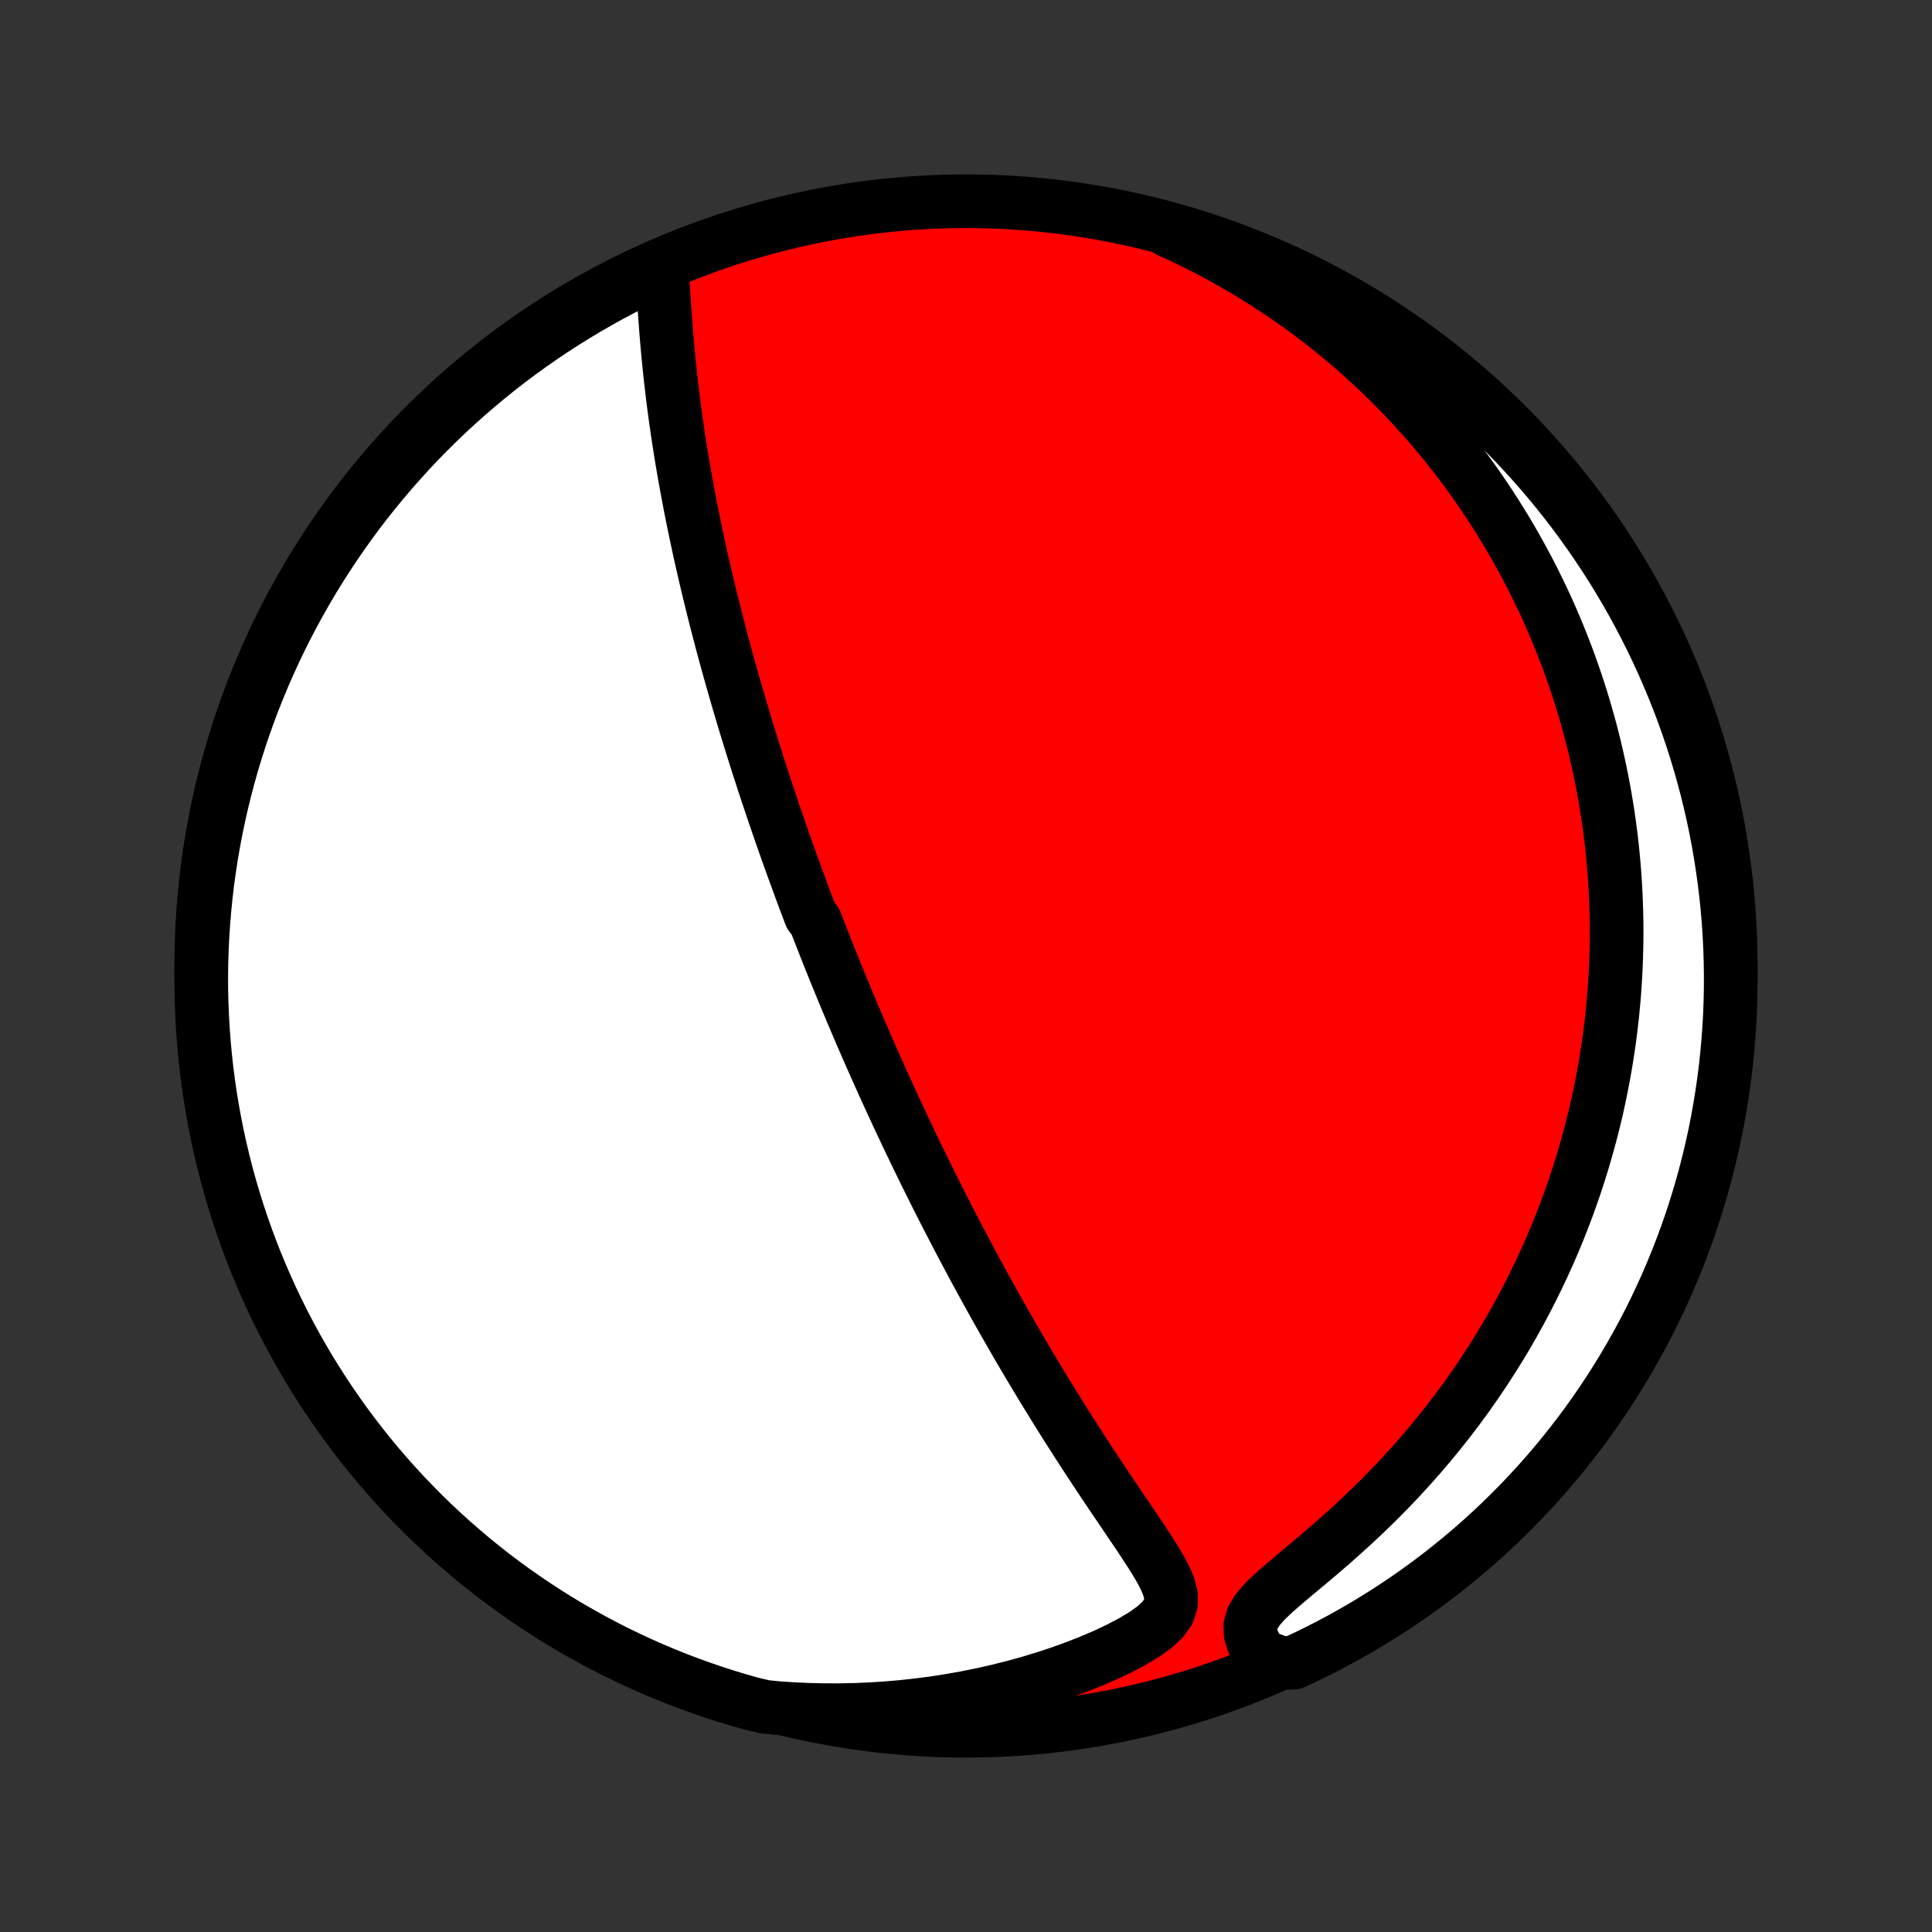 <?xml version="1.0" encoding="utf-8" standalone="no"?>
<!DOCTYPE svg PUBLIC "-//W3C//DTD SVG 1.1//EN"
  "http://www.w3.org/Graphics/SVG/1.1/DTD/svg11.dtd">
<!-- Created with matplotlib (http://matplotlib.org/) -->
<svg height="72pt" version="1.1" viewBox="0 0 72 72" width="72pt" xmlns="http://www.w3.org/2000/svg" xmlns:xlink="http://www.w3.org/1999/xlink">
 <rect x="0" y="0" width="72" height="72" fill="#333333" stroke="none"/>
 <defs>
  <style type="text/css">
*{stroke-linecap:butt;stroke-linejoin:round;}
  </style>
 </defs>
 <g id="figure_1">
  <g id="patch_1">
   <path d="
M0 72
L72 72
L72 0
L0 0
z
" style="fill:none;"/>
  </g>
  <g id="axes_1">
   <g id="PatchCollection_1">
    <defs>
     <path d="
M36 -7.5
C43.558 -7.5 50.808 -10.503 56.153 -15.848
C61.497 -21.192 64.5 -28.442 64.5 -36
C64.5 -43.558 61.497 -50.808 56.153 -56.153
C50.808 -61.497 43.558 -64.5 36 -64.5
C28.442 -64.5 21.192 -61.497 15.848 -56.153
C10.503 -50.808 7.5 -43.558 7.5 -36
C7.5 -28.442 10.503 -21.192 15.848 -15.848
C21.192 -10.503 28.442 -7.5 36 -7.5
z
" id="C0_0_a811fe30f3"/>
     <path d="
M24.654 -62.018
L24.682 -61.675
L24.707 -61.326
L24.731 -60.972
L24.756 -60.614
L24.781 -60.252
L24.808 -59.889
L24.836 -59.524
L24.867 -59.158
L24.901 -58.792
L24.937 -58.426
L24.975 -58.059
L25.016 -57.694
L25.059 -57.33
L25.104 -56.966
L25.152 -56.604
L25.202 -56.244
L25.254 -55.885
L25.308 -55.529
L25.364 -55.174
L25.422 -54.822
L25.482 -54.472
L25.543 -54.124
L25.605 -53.78
L25.67 -53.438
L25.735 -53.098
L25.802 -52.762
L25.87 -52.428
L25.939 -52.097
L26.009 -51.769
L26.079 -51.444
L26.151 -51.122
L26.224 -50.803
L26.297 -50.486
L26.371 -50.173
L26.446 -49.863
L26.521 -49.556
L26.597 -49.251
L26.673 -48.949
L26.75 -48.65
L26.827 -48.354
L26.904 -48.061
L26.982 -47.77
L27.061 -47.482
L27.139 -47.196
L27.218 -46.913
L27.297 -46.633
L27.377 -46.355
L27.456 -46.079
L27.536 -45.806
L27.616 -45.535
L27.697 -45.266
L27.777 -44.999
L27.858 -44.734
L27.939 -44.471
L28.02 -44.21
L28.101 -43.951
L28.182 -43.694
L28.264 -43.438
L28.346 -43.184
L28.428 -42.932
L28.51 -42.681
L28.592 -42.432
L28.675 -42.184
L28.758 -41.938
L28.84 -41.693
L28.924 -41.449
L29.007 -41.206
L29.091 -40.964
L29.175 -40.723
L29.259 -40.483
L29.344 -40.244
L29.429 -40.006
L29.514 -39.769
L29.6 -39.532
L29.686 -39.296
L29.772 -39.061
L29.859 -38.826
L29.946 -38.591
L30.033 -38.357
L30.121 -38.123
L30.21 -37.89
L30.388 -37.657
L30.478 -37.423
L30.569 -37.19
L30.66 -36.957
L30.752 -36.724
L30.844 -36.491
L30.937 -36.257
L31.031 -36.024
L31.125 -35.79
L31.221 -35.556
L31.317 -35.321
L31.413 -35.086
L31.511 -34.85
L31.61 -34.614
L31.709 -34.377
L31.809 -34.139
L31.911 -33.901
L32.013 -33.661
L32.116 -33.421
L32.221 -33.18
L32.326 -32.938
L32.433 -32.694
L32.541 -32.45
L32.65 -32.204
L32.76 -31.957
L32.871 -31.709
L32.984 -31.46
L33.099 -31.209
L33.215 -30.956
L33.332 -30.702
L33.45 -30.446
L33.571 -30.189
L33.693 -29.93
L33.816 -29.669
L33.942 -29.406
L34.069 -29.141
L34.197 -28.875
L34.328 -28.606
L34.461 -28.335
L34.595 -28.063
L34.732 -27.788
L34.87 -27.511
L35.011 -27.231
L35.154 -26.95
L35.299 -26.666
L35.447 -26.38
L35.596 -26.091
L35.748 -25.8
L35.903 -25.507
L36.06 -25.211
L36.219 -24.913
L36.381 -24.612
L36.546 -24.309
L36.713 -24.003
L36.883 -23.695
L37.056 -23.385
L37.231 -23.072
L37.41 -22.757
L37.591 -22.44
L37.775 -22.121
L37.961 -21.799
L38.151 -21.475
L38.343 -21.15
L38.539 -20.822
L38.737 -20.493
L38.938 -20.162
L39.142 -19.829
L39.348 -19.496
L39.557 -19.161
L39.769 -18.825
L39.984 -18.488
L40.2 -18.15
L40.419 -17.812
L40.641 -17.473
L40.864 -17.135
L41.088 -16.797
L41.314 -16.459
L41.541 -16.122
L41.768 -15.787
L41.994 -15.452
L42.22 -15.119
L42.443 -14.788
L42.661 -14.459
L42.874 -14.133
L43.077 -13.809
L43.264 -13.489
L43.429 -13.172
L43.559 -12.858
L43.637 -12.549
L43.638 -12.243
L43.541 -11.943
L43.332 -11.648
L43.022 -11.36
L42.63 -11.081
L42.18 -10.812
L41.689 -10.555
L41.169 -10.31
L40.629 -10.079
L40.072 -9.861
L39.504 -9.656
L38.927 -9.466
L38.344 -9.289
L37.756 -9.127
L37.164 -8.979
L36.57 -8.846
L35.974 -8.726
L35.379 -8.621
L34.783 -8.529
L34.189 -8.452
L33.596 -8.388
L33.006 -8.338
L32.419 -8.301
L31.835 -8.277
L31.256 -8.266
L30.68 -8.268
L30.11 -8.281
L29.544 -8.307
L28.984 -8.344
L28.5 -8.393
L28.021 -8.505
L27.544 -8.64
L27.071 -8.783
L26.6 -8.935
L26.132 -9.095
L25.667 -9.263
L25.205 -9.439
L24.746 -9.624
L24.291 -9.816
L23.839 -10.017
L23.391 -10.225
L22.947 -10.441
L22.507 -10.665
L22.071 -10.897
L21.639 -11.136
L21.211 -11.383
L20.788 -11.637
L20.37 -11.899
L19.957 -12.168
L19.548 -12.445
L19.144 -12.728
L18.746 -13.019
L18.352 -13.316
L17.965 -13.621
L17.582 -13.932
L17.206 -14.251
L16.834 -14.575
L16.469 -14.907
L16.11 -15.244
L15.757 -15.588
L15.41 -15.939
L15.069 -16.295
L14.735 -16.657
L14.407 -17.026
L14.085 -17.399
L13.771 -17.779
L13.463 -18.165
L13.162 -18.555
L12.868 -18.951
L12.581 -19.352
L12.301 -19.759
L12.028 -20.17
L11.763 -20.586
L11.505 -21.006
L11.254 -21.432
L11.011 -21.861
L10.776 -22.296
L10.548 -22.734
L10.328 -23.176
L10.116 -23.622
L9.912 -24.072
L9.716 -24.526
L9.527 -24.983
L9.347 -25.443
L9.175 -25.907
L9.011 -26.373
L8.855 -26.843
L8.708 -27.315
L8.569 -27.79
L8.438 -28.268
L8.316 -28.748
L8.202 -29.23
L8.096 -29.714
L7.999 -30.2
L7.911 -30.688
L7.831 -31.178
L7.76 -31.669
L7.697 -32.161
L7.643 -32.654
L7.598 -33.149
L7.561 -33.644
L7.533 -34.14
L7.513 -34.637
L7.502 -35.134
L7.5 -35.631
L7.507 -36.129
L7.522 -36.626
L7.546 -37.123
L7.579 -37.62
L7.62 -38.116
L7.67 -38.612
L7.728 -39.107
L7.796 -39.601
L7.871 -40.094
L7.956 -40.585
L8.048 -41.075
L8.15 -41.564
L8.26 -42.051
L8.378 -42.536
L8.505 -43.02
L8.64 -43.501
L8.783 -43.979
L8.935 -44.456
L9.095 -44.929
L9.263 -45.4
L9.439 -45.868
L9.624 -46.333
L9.816 -46.795
L10.017 -47.254
L10.225 -47.709
L10.441 -48.161
L10.665 -48.609
L10.897 -49.053
L11.136 -49.493
L11.383 -49.929
L11.637 -50.361
L11.899 -50.789
L12.168 -51.212
L12.445 -51.63
L12.728 -52.043
L13.019 -52.452
L13.316 -52.856
L13.621 -53.254
L13.932 -53.648
L14.251 -54.035
L14.575 -54.418
L14.907 -54.794
L15.244 -55.166
L15.588 -55.531
L15.939 -55.89
L16.295 -56.243
L16.657 -56.59
L17.026 -56.931
L17.399 -57.265
L17.779 -57.593
L18.165 -57.915
L18.555 -58.229
L18.951 -58.537
L19.352 -58.838
L19.759 -59.132
L20.17 -59.419
L20.586 -59.699
L21.006 -59.972
L21.432 -60.237
L21.861 -60.495
L22.296 -60.746
L22.734 -60.989
L23.176 -61.224
L23.622 -61.452
L24.072 -61.672
z
" id="C0_1_abf9584422"/>
     <path d="
M43.533 -63.415
L44.032 -63.186
L44.519 -62.951
L44.995 -62.71
L45.459 -62.463
L45.913 -62.211
L46.355 -61.955
L46.786 -61.695
L47.206 -61.43
L47.616 -61.162
L48.015 -60.891
L48.404 -60.617
L48.783 -60.34
L49.152 -60.061
L49.512 -59.78
L49.862 -59.496
L50.203 -59.212
L50.535 -58.925
L50.858 -58.637
L51.173 -58.348
L51.479 -58.058
L51.778 -57.767
L52.068 -57.476
L52.35 -57.184
L52.626 -56.891
L52.893 -56.597
L53.154 -56.304
L53.408 -56.01
L53.655 -55.716
L53.895 -55.422
L54.129 -55.127
L54.357 -54.833
L54.578 -54.538
L54.794 -54.244
L55.004 -53.95
L55.208 -53.655
L55.407 -53.361
L55.601 -53.067
L55.789 -52.772
L55.972 -52.478
L56.151 -52.184
L56.324 -51.89
L56.493 -51.596
L56.657 -51.302
L56.817 -51.008
L56.973 -50.714
L57.124 -50.42
L57.27 -50.125
L57.413 -49.831
L57.552 -49.536
L57.687 -49.242
L57.818 -48.947
L57.944 -48.651
L58.068 -48.356
L58.188 -48.06
L58.303 -47.763
L58.416 -47.467
L58.525 -47.169
L58.63 -46.871
L58.732 -46.573
L58.831 -46.274
L58.926 -45.974
L59.018 -45.673
L59.106 -45.372
L59.192 -45.069
L59.274 -44.766
L59.352 -44.462
L59.428 -44.157
L59.5 -43.85
L59.569 -43.542
L59.635 -43.233
L59.698 -42.923
L59.757 -42.612
L59.813 -42.299
L59.866 -41.984
L59.916 -41.668
L59.962 -41.35
L60.005 -41.031
L60.045 -40.709
L60.081 -40.386
L60.114 -40.061
L60.143 -39.734
L60.169 -39.405
L60.191 -39.074
L60.21 -38.74
L60.224 -38.405
L60.236 -38.067
L60.243 -37.726
L60.246 -37.383
L60.245 -37.038
L60.24 -36.69
L60.231 -36.34
L60.218 -35.986
L60.201 -35.63
L60.178 -35.271
L60.152 -34.909
L60.12 -34.545
L60.084 -34.177
L60.042 -33.806
L59.996 -33.432
L59.944 -33.055
L59.886 -32.675
L59.824 -32.291
L59.755 -31.905
L59.68 -31.515
L59.6 -31.122
L59.513 -30.726
L59.419 -30.326
L59.319 -29.923
L59.212 -29.517
L59.097 -29.108
L58.976 -28.695
L58.847 -28.279
L58.71 -27.861
L58.565 -27.439
L58.412 -27.014
L58.251 -26.587
L58.081 -26.157
L57.902 -25.724
L57.714 -25.289
L57.516 -24.852
L57.309 -24.413
L57.092 -23.972
L56.865 -23.529
L56.628 -23.085
L56.381 -22.639
L56.123 -22.193
L55.854 -21.747
L55.574 -21.3
L55.283 -20.853
L54.981 -20.407
L54.668 -19.961
L54.343 -19.517
L54.007 -19.075
L53.66 -18.635
L53.301 -18.198
L52.931 -17.764
L52.551 -17.334
L52.16 -16.907
L51.758 -16.486
L51.347 -16.07
L50.927 -15.66
L50.499 -15.256
L50.064 -14.86
L49.624 -14.47
L49.182 -14.089
L48.741 -13.717
L48.306 -13.354
L47.887 -13.001
L47.493 -12.659
L47.145 -12.327
L46.865 -12.006
L46.678 -11.697
L46.595 -11.397
L46.608 -11.107
L46.696 -10.825
L46.838 -10.55
L47.016 -10.283
L47.754 -10.023
L48.205 -10.037
L48.653 -10.246
L49.097 -10.463
L49.537 -10.688
L49.972 -10.92
L50.404 -11.16
L50.831 -11.408
L51.253 -11.663
L51.671 -11.925
L52.084 -12.195
L52.492 -12.472
L52.895 -12.757
L53.293 -13.048
L53.686 -13.346
L54.073 -13.652
L54.455 -13.964
L54.831 -14.282
L55.202 -14.608
L55.566 -14.94
L55.925 -15.278
L56.278 -15.623
L56.624 -15.973
L56.964 -16.331
L57.298 -16.693
L57.625 -17.062
L57.946 -17.437
L58.26 -17.817
L58.567 -18.203
L58.868 -18.594
L59.161 -18.991
L59.447 -19.392
L59.727 -19.799
L59.998 -20.211
L60.263 -20.627
L60.52 -21.048
L60.77 -21.474
L61.012 -21.904
L61.247 -22.339
L61.474 -22.777
L61.693 -23.22
L61.904 -23.666
L62.108 -24.117
L62.303 -24.571
L62.491 -25.028
L62.67 -25.489
L62.842 -25.953
L63.005 -26.42
L63.16 -26.89
L63.306 -27.362
L63.444 -27.837
L63.574 -28.315
L63.696 -28.796
L63.809 -29.278
L63.914 -29.762
L64.01 -30.248
L64.097 -30.736
L64.176 -31.226
L64.247 -31.717
L64.309 -32.21
L64.362 -32.703
L64.406 -33.198
L64.442 -33.693
L64.47 -34.189
L64.488 -34.686
L64.498 -35.183
L64.499 -35.68
L64.492 -36.178
L64.476 -36.675
L64.451 -37.172
L64.418 -37.669
L64.376 -38.165
L64.325 -38.661
L64.265 -39.156
L64.197 -39.65
L64.121 -40.142
L64.036 -40.634
L63.942 -41.124
L63.84 -41.612
L63.729 -42.099
L63.61 -42.584
L63.482 -43.067
L63.346 -43.548
L63.202 -44.026
L63.05 -44.502
L62.889 -44.976
L62.72 -45.447
L62.543 -45.914
L62.358 -46.379
L62.164 -46.841
L61.963 -47.299
L61.754 -47.754
L61.537 -48.205
L61.312 -48.653
L61.08 -49.097
L60.84 -49.537
L60.592 -49.972
L60.337 -50.404
L60.075 -50.831
L59.805 -51.253
L59.528 -51.671
L59.243 -52.084
L58.952 -52.492
L58.654 -52.895
L58.349 -53.293
L58.036 -53.686
L57.718 -54.073
L57.392 -54.455
L57.06 -54.831
L56.722 -55.202
L56.377 -55.566
L56.026 -55.925
L55.669 -56.278
L55.307 -56.624
L54.938 -56.964
L54.563 -57.298
L54.183 -57.625
L53.797 -57.946
L53.406 -58.26
L53.01 -58.567
L52.608 -58.868
L52.201 -59.161
L51.789 -59.447
L51.373 -59.727
L50.952 -59.998
L50.526 -60.263
L50.096 -60.52
L49.661 -60.77
L49.223 -61.012
L48.78 -61.247
L48.334 -61.474
L47.883 -61.693
L47.429 -61.904
L46.972 -62.108
L46.511 -62.303
L46.047 -62.491
L45.58 -62.67
L45.111 -62.842
L44.638 -63.005
L44.163 -63.16
z
" id="C0_2_b02746a1ed"/>
    </defs>
    <g clip-path="url(#p1bffca34e9)">
     <use style="fill:#ff0000;stroke:#000000;stroke-width:2.0;" x="0.0" xlink:href="#C0_0_a811fe30f3" y="72.0"/>
    </g>
    <g clip-path="url(#p1bffca34e9)">
     <use style="fill:#ffffff;stroke:#000000;stroke-width:2.0;" x="0.0" xlink:href="#C0_1_abf9584422" y="72.0"/>
    </g>
    <g clip-path="url(#p1bffca34e9)">
     <use style="fill:#ffffff;stroke:#000000;stroke-width:2.0;" x="0.0" xlink:href="#C0_2_b02746a1ed" y="72.0"/>
    </g>
   </g>
  </g>
 </g>
 <defs>
  <clipPath id="p1bffca34e9">
   <rect height="72.0" width="72.0" x="0.0" y="0.0"/>
  </clipPath>
 </defs>
</svg>
